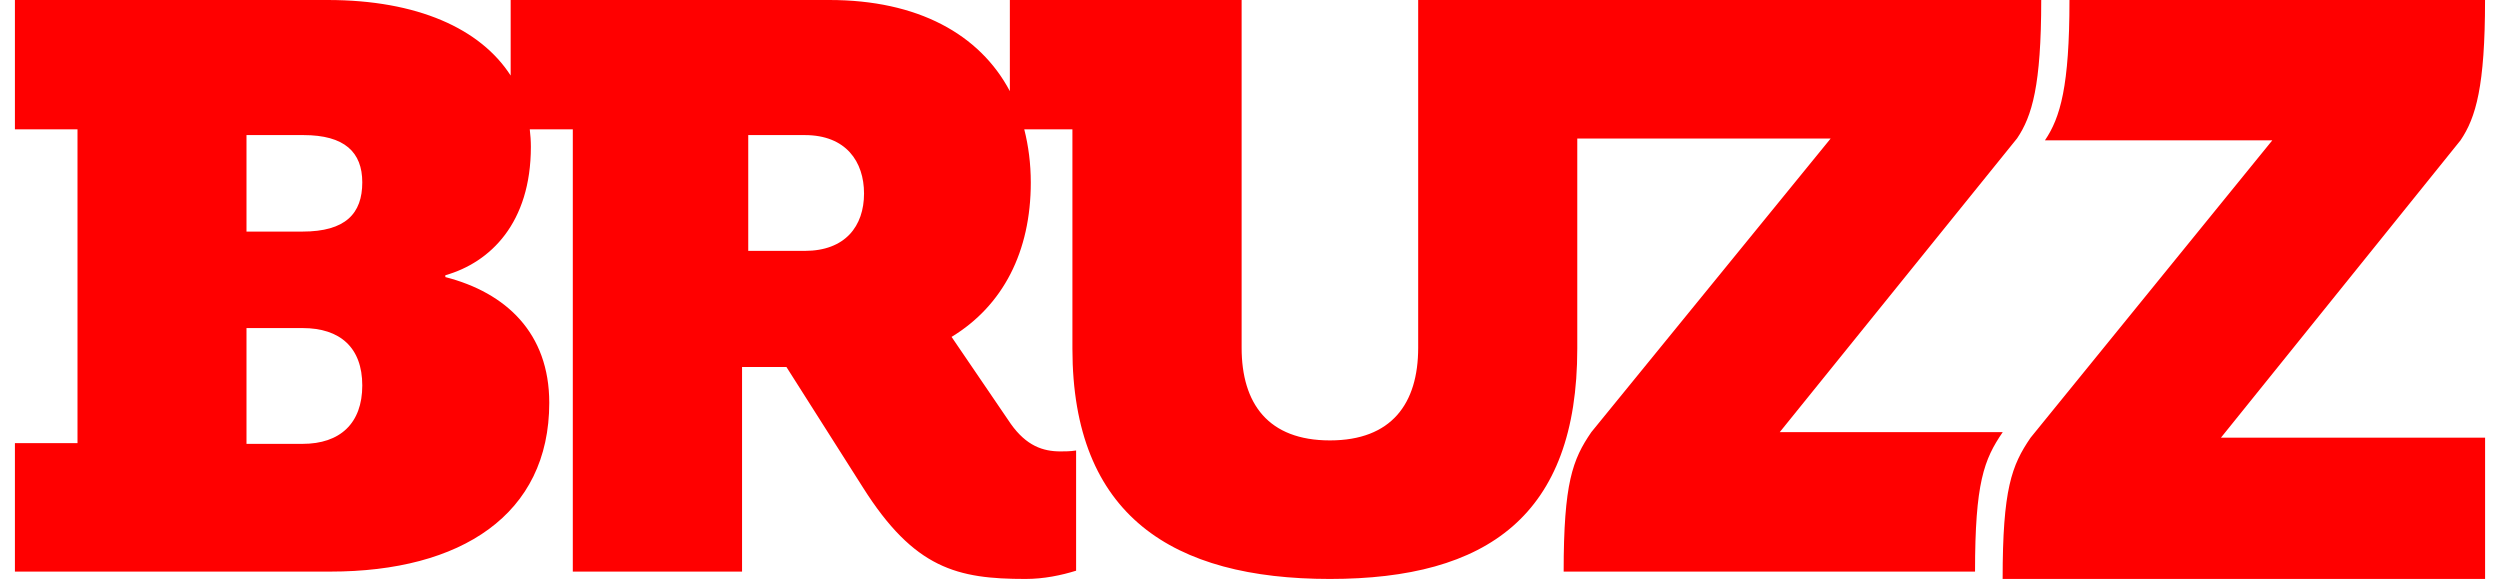 <svg class="logo" width="95" height="22" viewBox="0 0 128 30" xmlns="http://www.w3.org/2000/svg">
 <path d="M128 22.68h-13.688l12.416-15.41c.796-1.177 1.27-2.794 1.27-7.27h-21.534c0 4.476-.474 6.093-1.27 7.27v.001h11.781l-12.526 15.41C103.466 24.117 103 25.343 103 30h25v-7.32zM103.742 7.18C104.531 6.016 105 4.419 105 0H72.715v18.019c0 2.9-1.381 4.802-4.574 4.802-3.193 0-4.575-1.902-4.575-4.802V0h-12.01v4.723C49.991 1.77 46.782 0 42.204 0H25.689v3.915C24.129 1.492 20.869 0 16.204 0H0v6.703h3.243v16.26H0v6.656h16.347c6.767 0 11.342-2.947 11.342-8.748 0-3.613-2.24-5.705-5.385-6.513v-.095c2.335-.666 4.432-2.71 4.432-6.657 0-.308-.022-.608-.057-.903h2.23V29.62h8.77V19.017h2.3l3.955 6.228C46.602 29.477 48.842 30 52.368 30c.953 0 1.859-.19 2.621-.428v-6.229c-.286.048-.62.048-.81.048-.905 0-1.763-.285-2.573-1.426l-3.07-4.508c2.666-1.62 4.105-4.419 4.105-7.996 0-.981-.12-1.9-.338-2.758h2.495v11.363C54.798 26.72 59.992 30 68.14 30c8.149 0 12.819-3.281 12.819-11.934V7.18h13.128L81.687 22.393c-.974 1.42-1.434 2.63-1.434 7.226h21.317c0-4.597.461-5.807 1.435-7.226H91.45l12.291-15.214zM18 9.45C18 11.069 17.129 12 14.903 12H12V7h2.952C17.08 7 18 7.882 18 9.45zm0 10.524C18 21.94 16.846 23 14.908 23H12v-6h2.908C16.846 17 18 18.008 18 19.975zm26-9.947C44 11.719 43.024 13 40.93 13H38V7h2.93C43.07 7 44 8.381 44 10.028z" fill="#FF0000" fill-rule="evenodd">
 </path>
</svg>